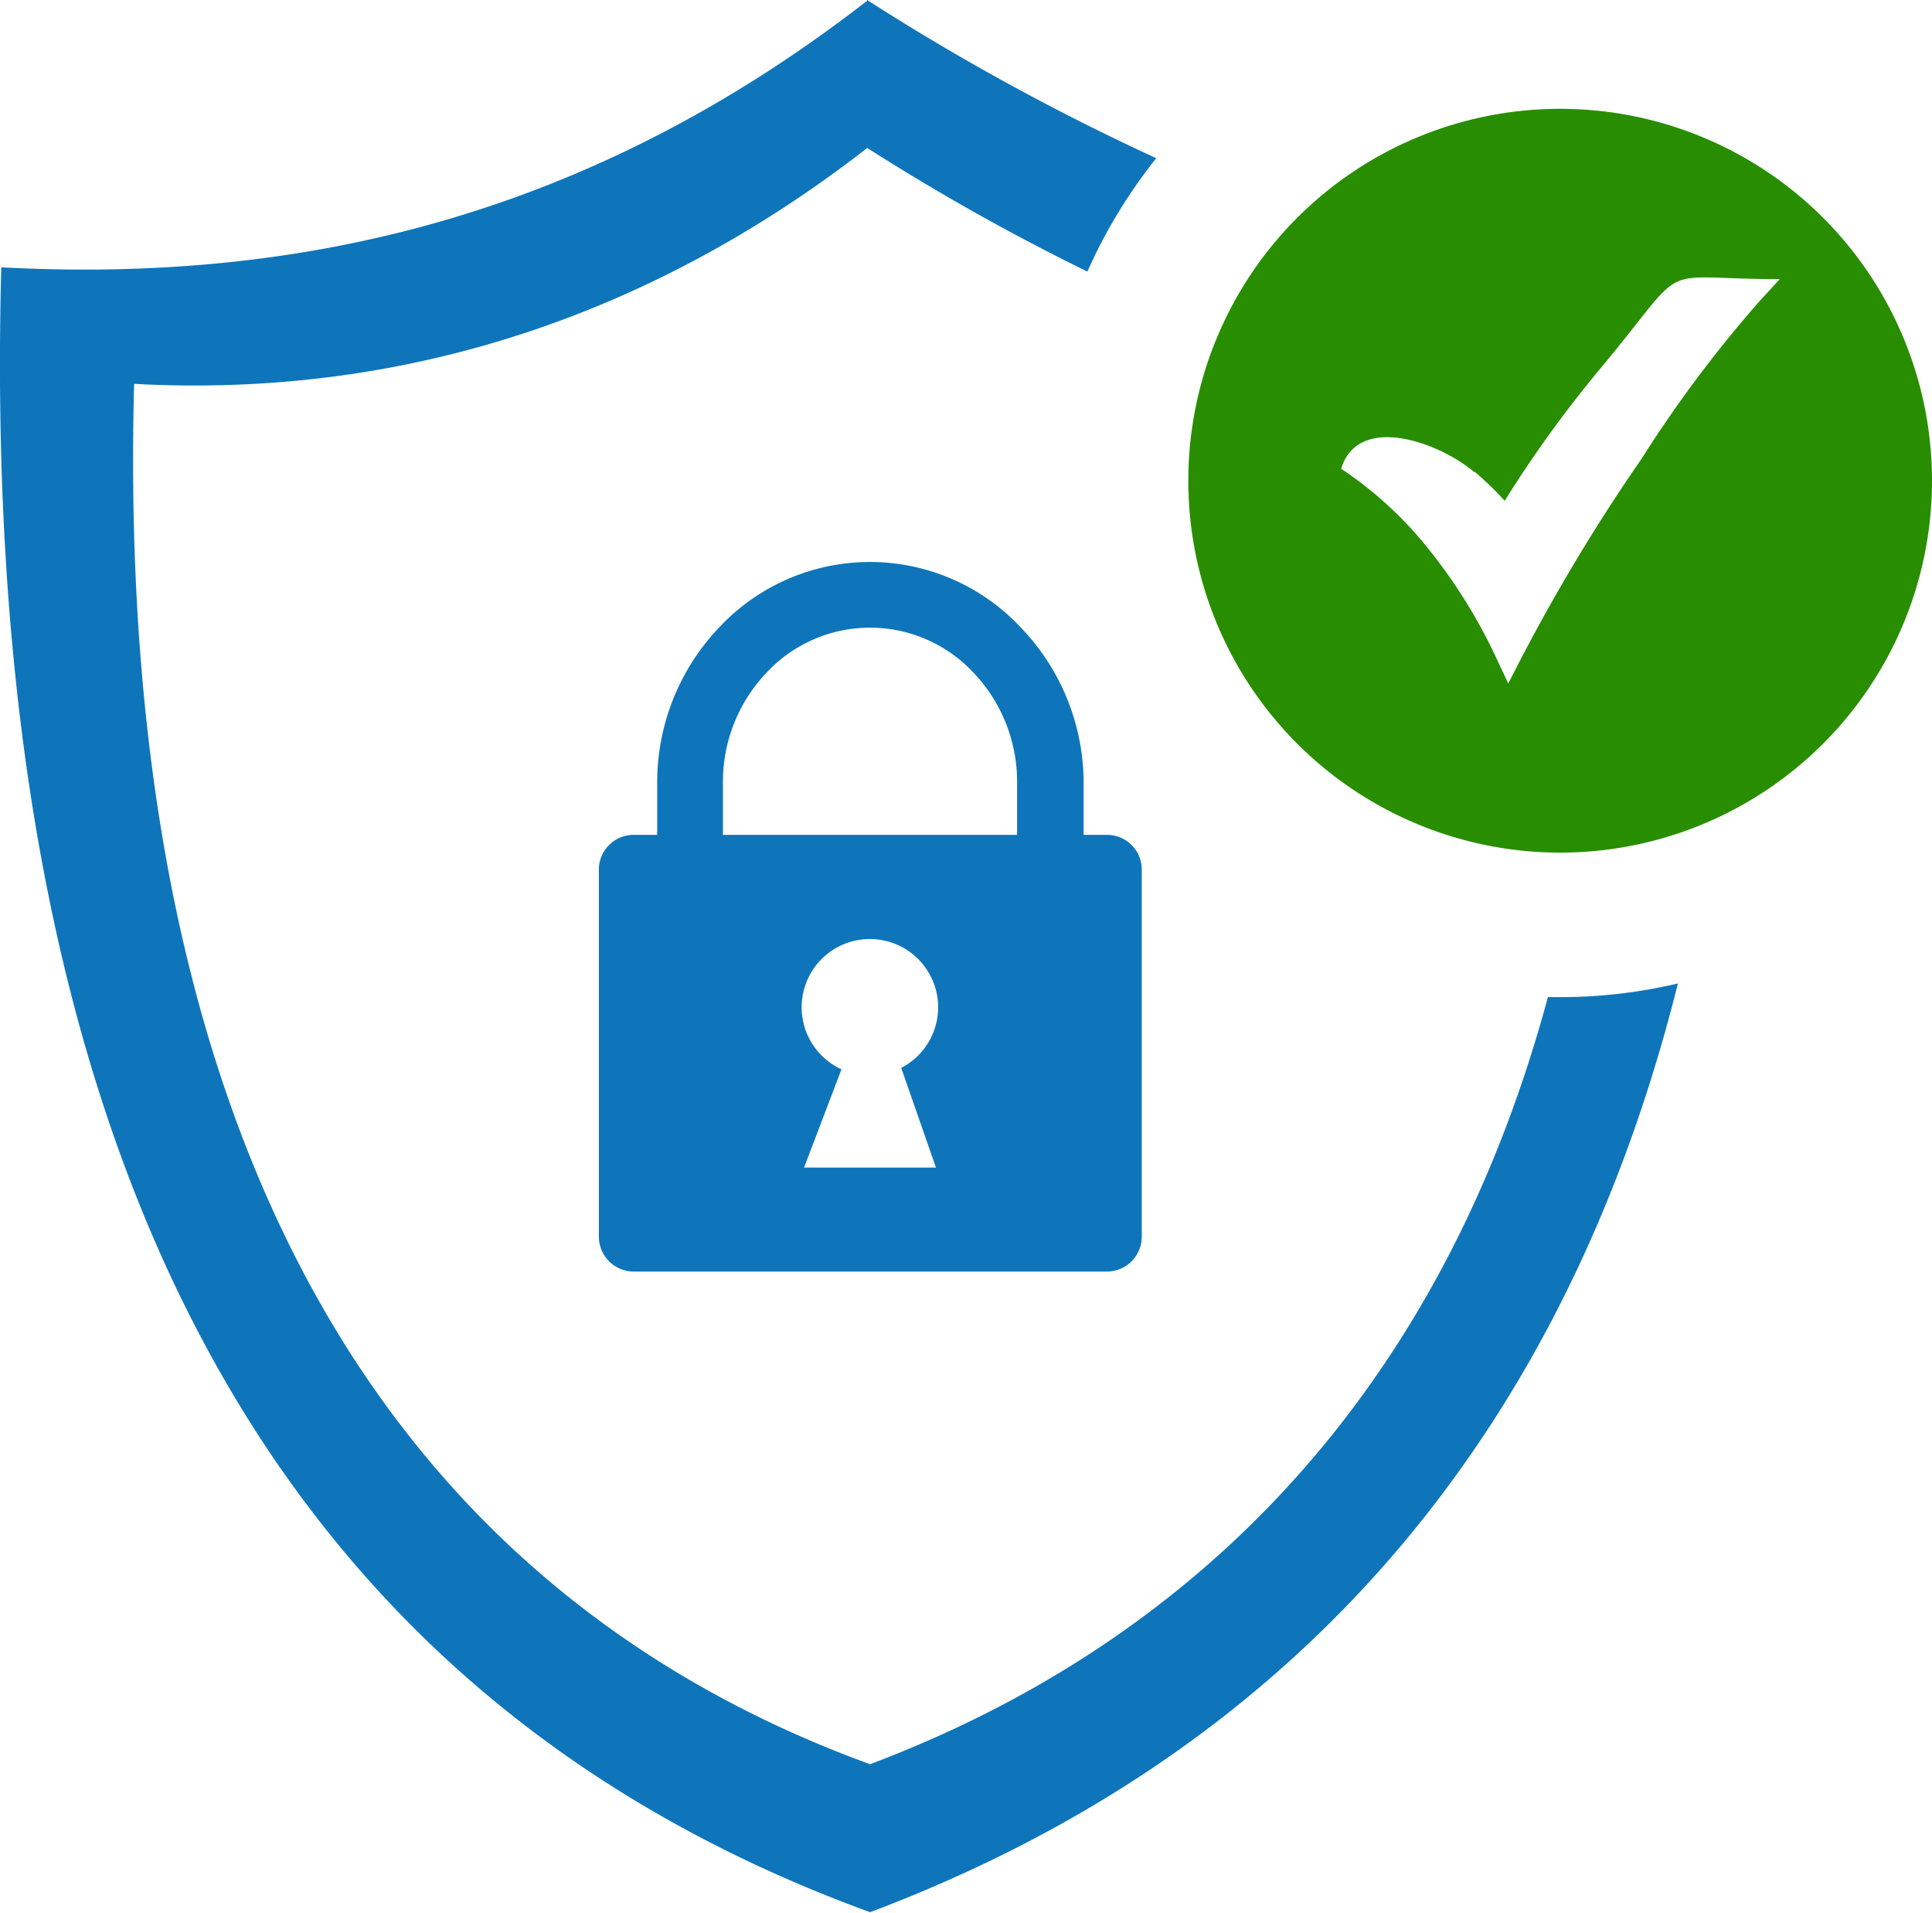 <svg width="122.88" height="121.63" xmlns="http://www.w3.org/2000/svg" data-name="Layer 1">

 <title>security</title>
 <g>
  <title>Layer 1</title>
  <path fill="#0e75bb" id="svg_1" fill-rule="evenodd" d="m55.15,0a150.86,150.86 0 0 0 18.39,10.06a33.21,33.21 0 0 0 -4.38,7.21a142.57,142.57 0 0 1 -14,-7.86c-13.69,10.64 -29.44,15.93 -46.63,15c-1.3,49.52 17.19,77 46.81,87.78c21.19,-8 36.46,-24.12 43.11,-48.78l0.76,0a32.63,32.63 0 0 0 7.51,-0.87c-7.52,30.05 -25.51,49.31 -51.38,59.06c-35.7,-13.01 -56.83,-44.95 -55.26,-104.6c18.78,1 37.21,-3.08 55.07,-16.95l0,-0.05z" class="cls-1"/>
  <path fill="#0e75bb" id="svg_2" fill-rule="evenodd" d="m40.3,53.09l1.5,0l0,-3.31a14.28,14.28 0 0 1 3.94,-9.88a13.13,13.13 0 0 1 19.18,0a14.25,14.25 0 0 1 4,9.88l0,3.31l1.49,0a2.21,2.21 0 0 1 2.21,2.21l0,23.35a2.22,2.22 0 0 1 -2.21,2.21l-30.11,0a2.22,2.22 0 0 1 -2.21,-2.21l0,-23.35a2.21,2.21 0 0 1 2.21,-2.21zm5.68,0l18.71,0l0,-3.31a10.07,10.07 0 0 0 -2.77,-7a9,9 0 0 0 -13.17,0a10.07,10.07 0 0 0 -2.77,7l0,3.31zm7.54,14.91l-2.38,6.25l8.39,0l-2.21,-6.34a4.34,4.34 0 1 0 -3.8,0.09z" class="cls-1"/>
  <path id="svg_3" fill="#288e00" fill-rule="evenodd" d="m99.23,6.92a23.65,23.65 0 1 1 -23.65,23.65a23.65,23.65 0 0 1 23.65,-23.65zm-5.44,23.08a18.48,18.48 0 0 1 1.91,1.85a75.71,75.71 0 0 1 6,-8.31c6,-7.18 3.25,-5.79 11.5,-5.79l-1.2,1.3a80,80 0 0 0 -7.59,10.12a118.45,118.45 0 0 0 -7.77,12.91l-0.71,1.38l-0.66,-1.4a34,34 0 0 0 -4.39,-7.12a24.22,24.22 0 0 0 -5.58,-5.13c1.07,-3.53 6.19,-1.72 8.48,0.22l0.01,-0.03z" class="cls-2"/>
 </g>
</svg>